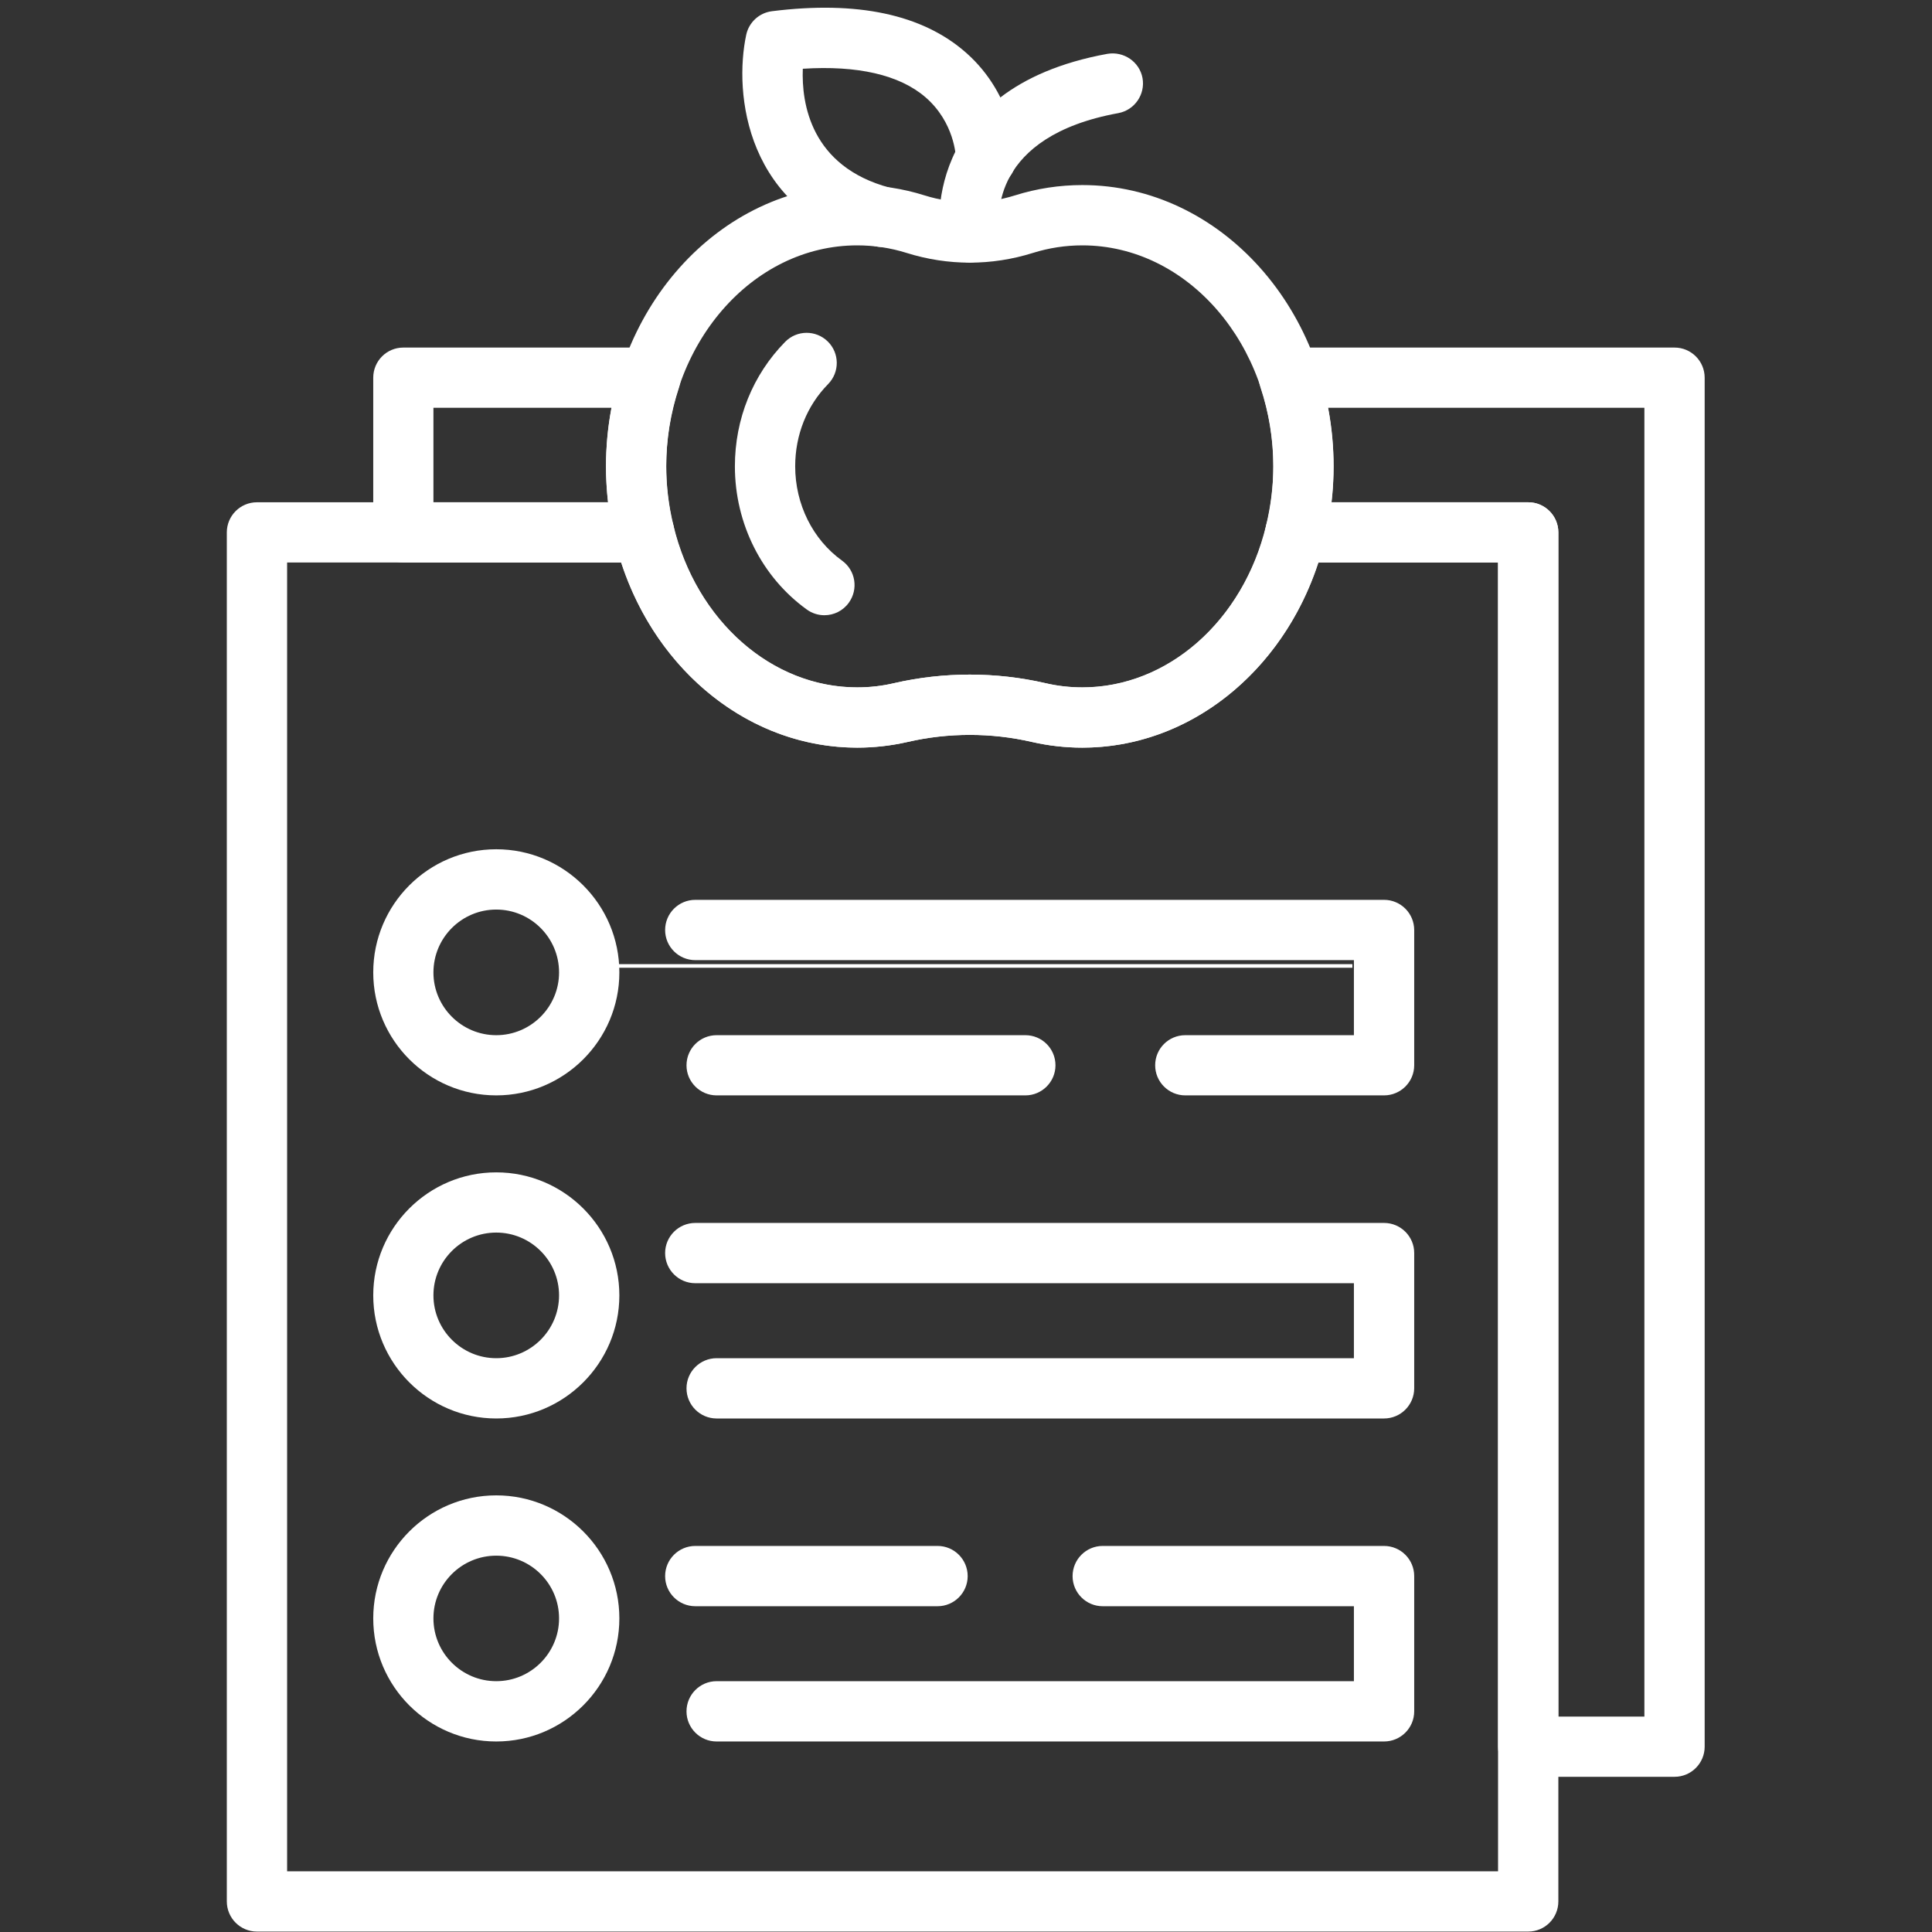 <svg xmlns="http://www.w3.org/2000/svg" xmlns:xlink="http://www.w3.org/1999/xlink" width="120" zoomAndPan="magnify" viewBox="0 0 90 90" height="120" preserveAspectRatio="xMidYMid meet" version="1.0"><rect x="0" y="0" width="90" height="90" fill="#333333" stroke="none"/><defs><clipPath id="bd3e6cfa71"><path d="M 27 44.91 L 63 44.91 L 63 45.66 L 27 45.66 Z M 27 44.91 " clip-rule="nonzero"/></clipPath><clipPath id="a143e6a292"><path d="M 58 16 L 79.574 16 L 79.574 83 L 58 83 Z M 58 16 " clip-rule="nonzero"/></clipPath><clipPath id="7a481f3230"><path d="M 10.574 23 L 73 23 L 73 90 L 10.574 90 Z M 10.574 23 " clip-rule="nonzero"/></clipPath></defs><g clip-path="url(#bd3e6cfa71)"><path fill="#ffffff" d="M 27 44.914 L 63 44.914 L 63 45.082 L 27 45.082 Z M 27 44.914 " fill-opacity="1" fill-rule="nonzero"/></g><path fill="#ffffff" d="M 23.117 51.027 C 19.957 51.027 17.387 48.457 17.387 45.297 C 17.387 42.133 19.957 39.562 23.117 39.562 C 26.277 39.562 28.852 42.133 28.852 45.297 C 28.852 48.457 26.277 51.027 23.117 51.027 Z M 23.117 42.371 C 21.504 42.371 20.191 43.684 20.191 45.297 C 20.191 46.91 21.504 48.223 23.117 48.223 C 24.73 48.223 26.043 46.91 26.043 45.297 C 26.043 43.684 24.73 42.371 23.117 42.371 Z M 23.117 42.371 " fill-opacity="1" fill-rule="nonzero"/><path fill="#ffffff" d="M 64.473 51.027 L 55.215 51.027 C 54.441 51.027 53.812 50.398 53.812 49.625 C 53.812 48.848 54.441 48.223 55.215 48.223 L 63.07 48.223 L 63.07 44.727 L 32.391 44.727 C 31.613 44.727 30.984 44.098 30.984 43.324 C 30.984 42.547 31.613 41.918 32.391 41.918 L 64.473 41.918 C 65.25 41.918 65.879 42.547 65.879 43.324 L 65.879 49.625 C 65.879 50.398 65.25 51.027 64.473 51.027 Z M 64.473 51.027 " fill-opacity="1" fill-rule="nonzero"/><path fill="#ffffff" d="M 47.766 51.027 L 33.383 51.027 C 32.609 51.027 31.98 50.398 31.98 49.625 C 31.98 48.848 32.609 48.223 33.383 48.223 L 47.766 48.223 C 48.539 48.223 49.168 48.848 49.168 49.625 C 49.168 50.398 48.539 51.027 47.766 51.027 Z M 47.766 51.027 " fill-opacity="1" fill-rule="nonzero"/><path fill="#ffffff" d="M 23.117 66.078 C 19.957 66.078 17.387 63.504 17.387 60.344 C 17.387 57.184 19.957 54.613 23.117 54.613 C 26.277 54.613 28.852 57.184 28.852 60.344 C 28.852 63.504 26.277 66.078 23.117 66.078 Z M 23.117 57.418 C 21.504 57.418 20.191 58.73 20.191 60.344 C 20.191 61.957 21.504 63.27 23.117 63.27 C 24.73 63.27 26.043 61.957 26.043 60.344 C 26.043 58.73 24.73 57.418 23.117 57.418 Z M 23.117 57.418 " fill-opacity="1" fill-rule="nonzero"/><path fill="#ffffff" d="M 64.473 66.078 L 33.383 66.078 C 32.609 66.078 31.98 65.449 31.98 64.672 C 31.98 63.898 32.609 63.27 33.383 63.27 L 63.07 63.27 L 63.07 59.777 L 32.391 59.777 C 31.613 59.777 30.984 59.148 30.984 58.371 C 30.984 57.598 31.613 56.969 32.391 56.969 L 64.473 56.969 C 65.25 56.969 65.879 57.598 65.879 58.371 L 65.879 64.672 C 65.879 65.449 65.25 66.078 64.473 66.078 Z M 64.473 66.078 " fill-opacity="1" fill-rule="nonzero"/><path fill="#ffffff" d="M 23.117 81.125 C 19.957 81.125 17.387 78.555 17.387 75.391 C 17.387 72.23 19.957 69.66 23.117 69.66 C 26.277 69.66 28.852 72.23 28.852 75.391 C 28.852 78.555 26.277 81.125 23.117 81.125 Z M 23.117 72.469 C 21.504 72.469 20.191 73.777 20.191 75.391 C 20.191 77.004 21.504 78.316 23.117 78.316 C 24.73 78.316 26.043 77.004 26.043 75.391 C 26.043 73.777 24.73 72.469 23.117 72.469 Z M 23.117 72.469 " fill-opacity="1" fill-rule="nonzero"/><path fill="#ffffff" d="M 43.676 74.824 L 32.391 74.824 C 31.613 74.824 30.984 74.195 30.984 73.422 C 30.984 72.645 31.613 72.016 32.391 72.016 L 43.676 72.016 C 44.449 72.016 45.078 72.645 45.078 73.422 C 45.078 74.195 44.449 74.824 43.676 74.824 Z M 43.676 74.824 " fill-opacity="1" fill-rule="nonzero"/><path fill="#ffffff" d="M 64.473 81.125 L 33.383 81.125 C 32.609 81.125 31.98 80.496 31.98 79.723 C 31.98 78.945 32.609 78.316 33.383 78.316 L 63.07 78.316 L 63.07 74.824 L 51.367 74.824 C 50.594 74.824 49.965 74.195 49.965 73.422 C 49.965 72.645 50.594 72.016 51.367 72.016 L 64.473 72.016 C 65.25 72.016 65.879 72.645 65.879 73.422 L 65.879 79.723 C 65.879 80.496 65.25 81.125 64.473 81.125 Z M 64.473 81.125 " fill-opacity="1" fill-rule="nonzero"/><path fill="#ffffff" d="M 38.402 28.66 C 38.121 28.66 37.832 28.574 37.586 28.395 C 35.488 26.883 34.234 24.391 34.234 21.723 C 34.234 19.52 35.066 17.461 36.574 15.926 C 37.117 15.371 38.004 15.363 38.559 15.906 C 39.113 16.449 39.121 17.336 38.578 17.891 C 37.586 18.898 37.043 20.262 37.043 21.723 C 37.043 23.488 37.859 25.133 39.227 26.117 C 39.855 26.57 39.996 27.445 39.543 28.074 C 39.27 28.457 38.84 28.66 38.402 28.66 Z M 38.402 28.66 " fill-opacity="1" fill-rule="nonzero"/><path fill="#ffffff" d="M 45.172 12.227 C 44.496 12.227 43.906 11.746 43.793 11.062 C 43.781 10.992 42.73 4.125 51.586 2.508 C 52.348 2.379 53.082 2.875 53.223 3.637 C 53.359 4.398 52.855 5.129 52.094 5.27 C 46.121 6.359 46.5 10.18 46.562 10.613 C 46.672 11.375 46.152 12.09 45.391 12.211 C 45.316 12.223 45.242 12.227 45.172 12.227 Z M 45.172 12.227 " fill-opacity="1" fill-rule="nonzero"/><path fill="#ffffff" d="M 41.102 11.508 C 40.98 11.508 40.863 11.492 40.742 11.461 C 34.691 9.855 34.184 4.324 34.762 1.621 C 34.887 1.039 35.367 0.598 35.957 0.523 C 39.934 0.023 42.973 0.668 45 2.453 C 47.312 4.492 47.34 7.242 47.34 7.359 C 47.34 8.133 46.711 8.762 45.934 8.762 C 45.164 8.762 44.539 8.141 44.531 7.371 C 44.527 7.281 44.469 5.703 43.109 4.527 C 41.898 3.484 39.938 3.039 37.398 3.203 C 37.336 4.797 37.754 7.762 41.461 8.746 C 42.211 8.945 42.656 9.715 42.457 10.465 C 42.289 11.094 41.723 11.508 41.102 11.508 Z M 41.102 11.508 " fill-opacity="1" fill-rule="nonzero"/><path fill="#ffffff" d="M 50.418 34.828 C 49.629 34.828 48.836 34.738 48.066 34.562 C 46.176 34.125 44.176 34.125 42.285 34.562 C 41.516 34.738 40.723 34.828 39.934 34.828 C 33.48 34.828 28.23 28.949 28.23 21.727 C 28.23 14.5 33.48 8.621 39.934 8.621 C 40.996 8.621 42.051 8.781 43.07 9.102 C 44.449 9.535 45.902 9.535 47.281 9.102 C 48.301 8.781 49.355 8.621 50.418 8.621 C 56.871 8.621 62.125 14.5 62.125 21.727 C 62.121 28.949 56.871 34.828 50.418 34.828 Z M 45.176 31.426 C 46.363 31.426 47.547 31.559 48.699 31.824 C 49.262 31.957 49.84 32.023 50.418 32.023 C 55.324 32.023 59.316 27.402 59.316 21.723 C 59.316 16.047 55.324 11.43 50.418 11.43 C 49.641 11.43 48.867 11.547 48.121 11.781 C 46.195 12.387 44.16 12.387 42.23 11.781 C 41.484 11.547 40.711 11.43 39.934 11.43 C 35.027 11.43 31.035 16.047 31.035 21.723 C 31.035 27.402 35.027 32.023 39.934 32.023 C 40.512 32.023 41.09 31.957 41.652 31.824 C 42.805 31.559 43.992 31.426 45.176 31.426 Z M 45.176 31.426 " fill-opacity="1" fill-rule="nonzero"/><g clip-path="url(#a143e6a292)"><path fill="#ffffff" d="M 78.008 82.77 L 71.191 82.77 C 70.414 82.77 69.785 82.141 69.785 81.367 L 69.785 26.203 L 60.348 26.203 C 59.918 26.203 59.512 26.008 59.246 25.672 C 58.977 25.332 58.883 24.891 58.98 24.473 C 59.203 23.551 59.316 22.625 59.316 21.723 C 59.316 20.477 59.113 19.238 58.715 18.035 C 58.57 17.609 58.645 17.141 58.906 16.773 C 59.172 16.406 59.594 16.191 60.047 16.191 L 78.008 16.191 C 78.781 16.191 79.41 16.82 79.41 17.594 L 79.41 81.367 C 79.41 82.141 78.781 82.77 78.008 82.77 Z M 72.594 79.965 L 76.602 79.965 L 76.602 18.996 L 61.863 18.996 C 62.035 19.898 62.121 20.809 62.121 21.723 C 62.121 22.277 62.09 22.836 62.023 23.398 L 71.191 23.398 C 71.965 23.398 72.594 24.027 72.594 24.801 Z M 72.594 79.965 " fill-opacity="1" fill-rule="nonzero"/></g><path fill="#ffffff" d="M 30.004 26.203 L 18.789 26.203 C 18.012 26.203 17.387 25.578 17.387 24.801 L 17.387 17.594 C 17.387 16.82 18.012 16.191 18.789 16.191 L 30.305 16.191 C 30.758 16.191 31.18 16.406 31.445 16.773 C 31.707 17.141 31.781 17.609 31.637 18.035 C 31.238 19.238 31.035 20.477 31.035 21.723 C 31.035 22.629 31.148 23.551 31.371 24.473 C 31.469 24.891 31.375 25.332 31.105 25.672 C 30.84 26.008 30.434 26.203 30.004 26.203 Z M 20.191 23.398 L 28.328 23.398 C 28.262 22.836 28.23 22.277 28.23 21.723 C 28.23 20.809 28.316 19.898 28.488 18.996 L 20.191 18.996 Z M 20.191 23.398 " fill-opacity="1" fill-rule="nonzero"/><g clip-path="url(#7a481f3230)"><path fill="#ffffff" d="M 71.191 89.98 L 11.969 89.98 C 11.195 89.98 10.566 89.352 10.566 88.574 L 10.566 24.801 C 10.566 24.027 11.195 23.398 11.969 23.398 L 30.004 23.398 C 30.652 23.398 31.219 23.844 31.371 24.473 C 32.434 28.918 35.957 32.02 39.934 32.02 C 40.512 32.02 41.09 31.957 41.652 31.824 C 43.957 31.293 46.395 31.293 48.699 31.824 C 49.262 31.957 49.84 32.02 50.418 32.02 C 54.395 32.02 57.918 28.918 58.98 24.473 C 59.133 23.844 59.699 23.398 60.348 23.398 L 71.191 23.398 C 71.965 23.398 72.594 24.027 72.594 24.801 L 72.594 88.574 C 72.594 89.352 71.965 89.98 71.191 89.98 Z M 13.375 87.172 L 69.785 87.172 L 69.785 26.203 L 61.41 26.203 C 59.746 31.336 55.359 34.828 50.418 34.828 C 49.629 34.828 48.84 34.738 48.07 34.562 C 46.176 34.125 44.176 34.125 42.285 34.562 C 41.512 34.738 40.723 34.828 39.934 34.828 C 34.992 34.828 30.605 31.336 28.941 26.203 L 13.375 26.203 Z M 13.375 87.172 " fill-opacity="1" fill-rule="nonzero"/></g></svg>
